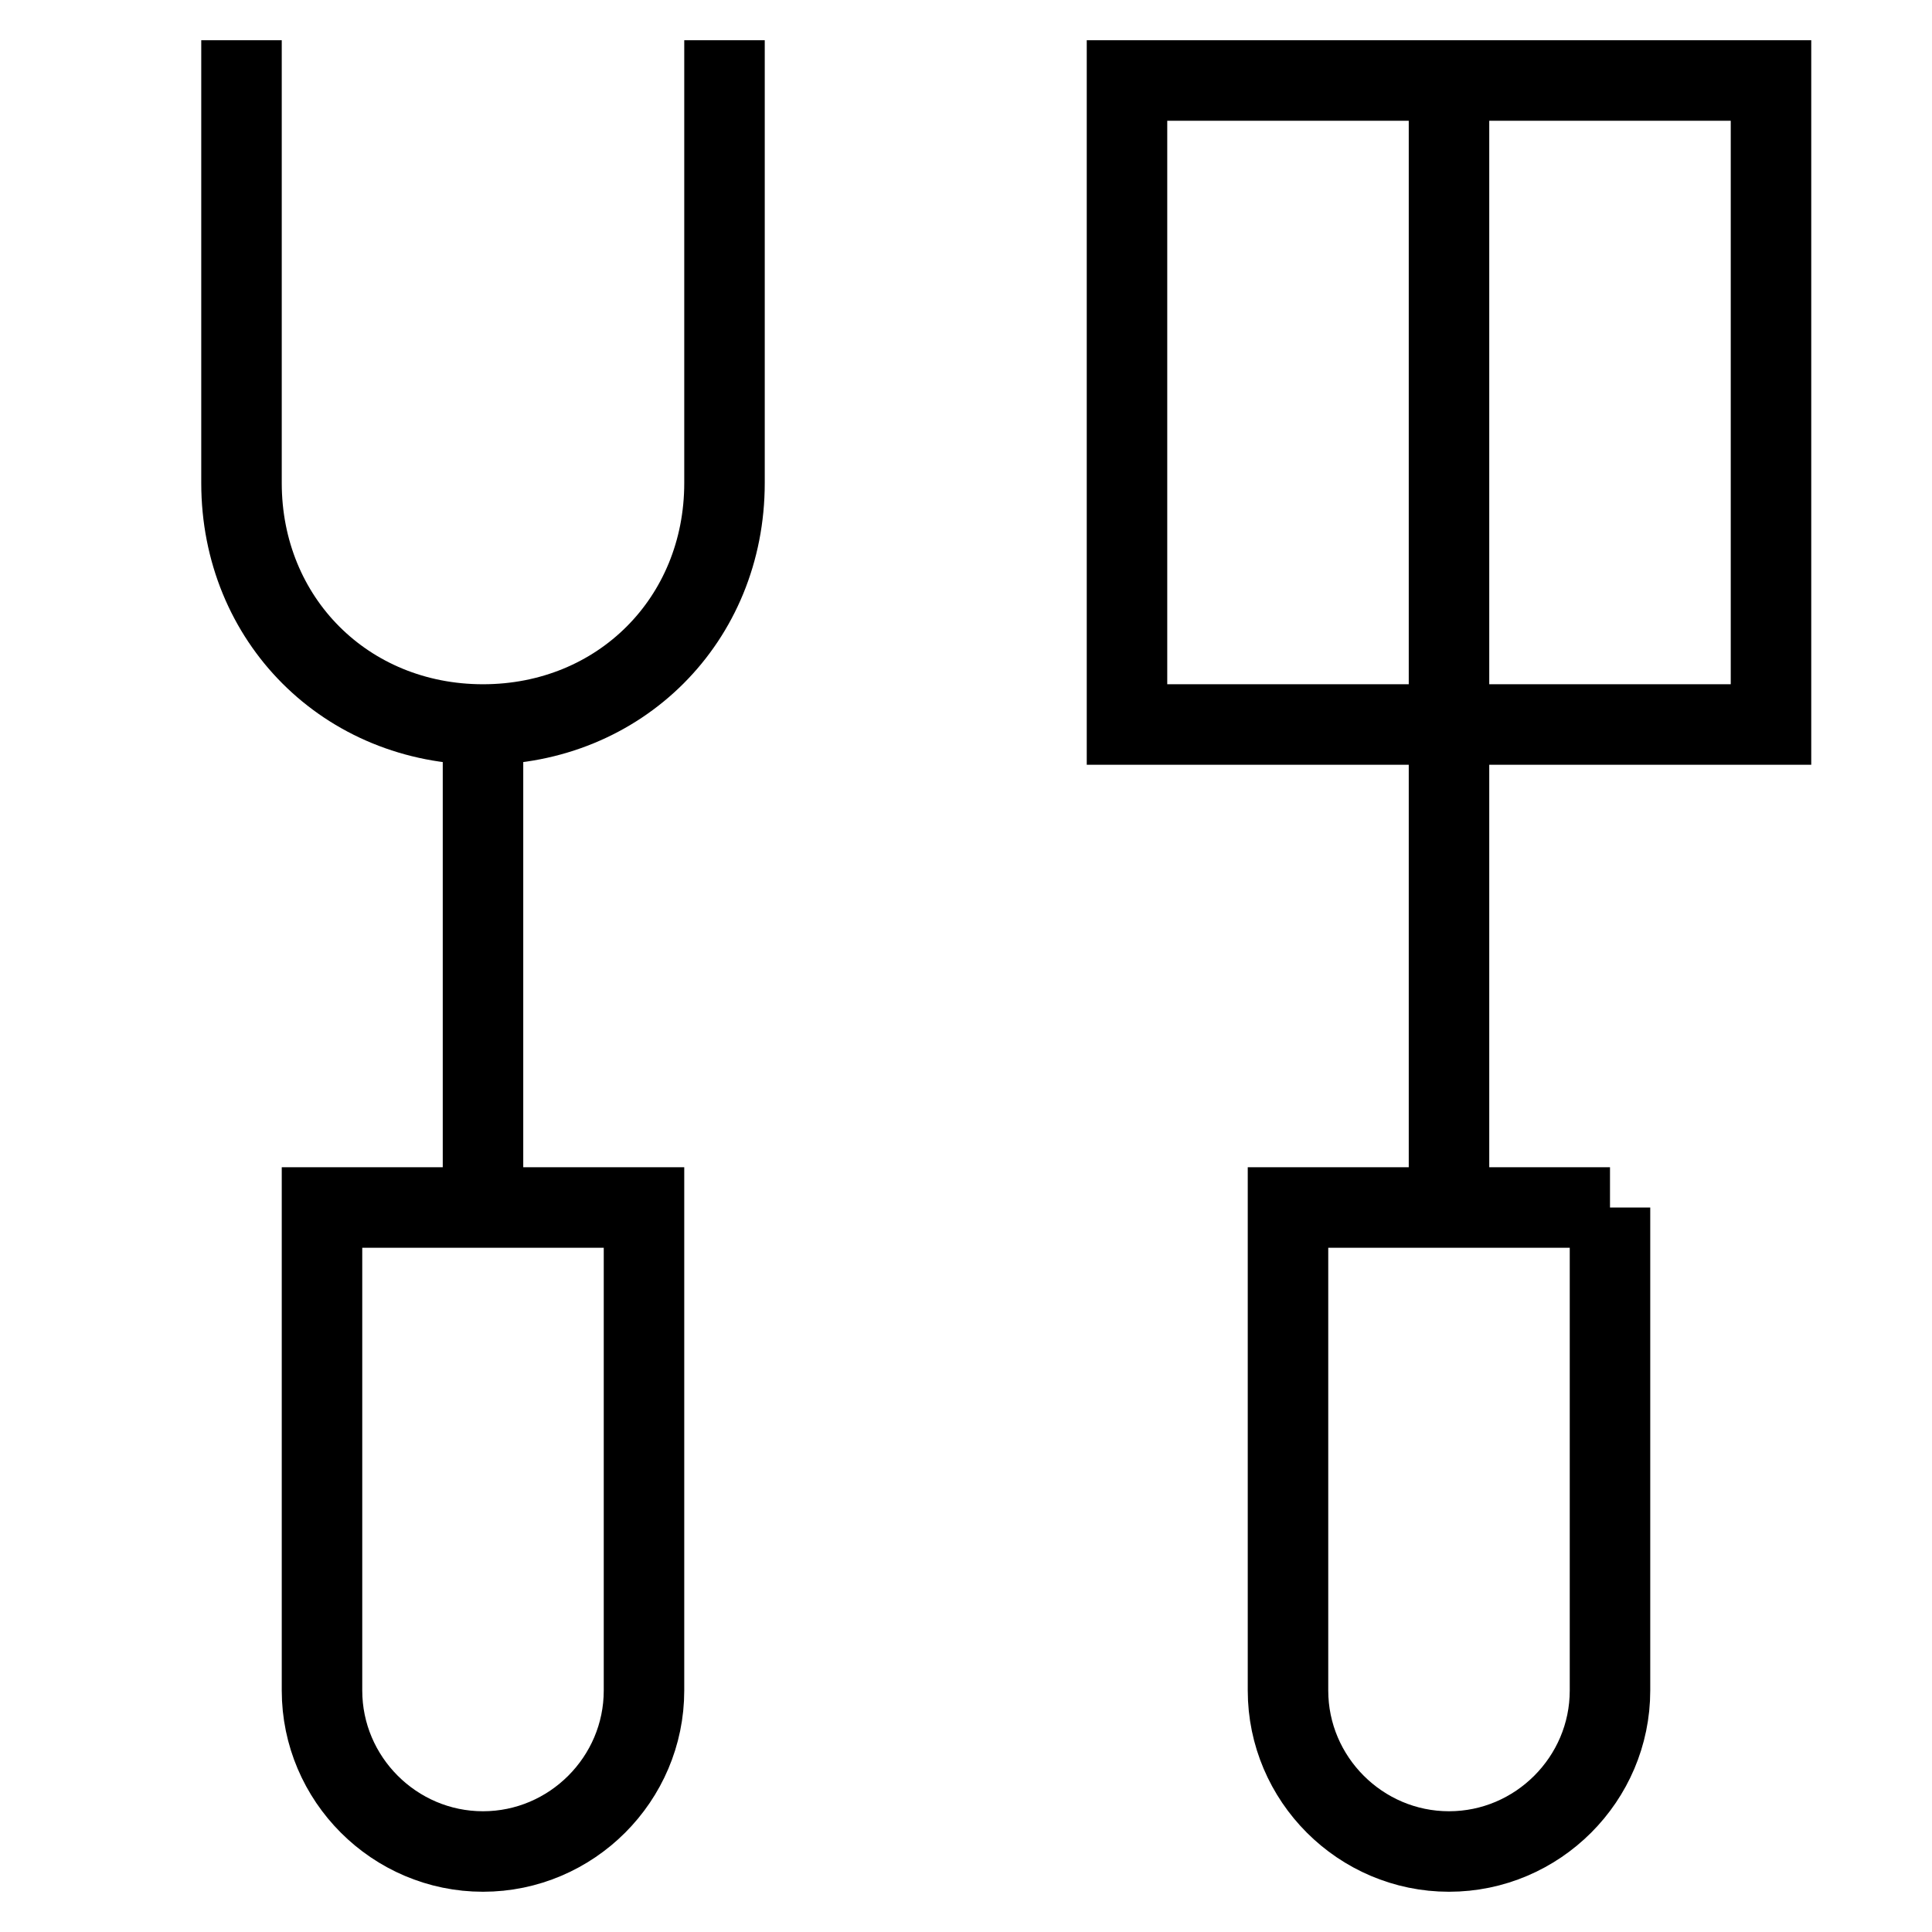 <svg id="nc_icon" xmlns="http://www.w3.org/2000/svg" xml:space="preserve" viewBox="0 0 24 24"><g fill="none" stroke="currentColor" stroke-linecap="square" stroke-miterlimit="10" class="nc-icon-wrapper"><path d="M20 15h-4v6c0 1.1.9 2 2 2h0c1.1 0 2-.9 2-2v-6zM18 15V1M14 1h8v8h-8z" data-color="color-2" vector-effect="non-scaling-stroke"/><path d="M8 15H4v6c0 1.1.9 2 2 2h0c1.1 0 2-.9 2-2v-6zM6 15V9M9 1v5c0 1.7-1.3 3-3 3h0C4.3 9 3 7.7 3 6V1" vector-effect="non-scaling-stroke"/></g></svg>
